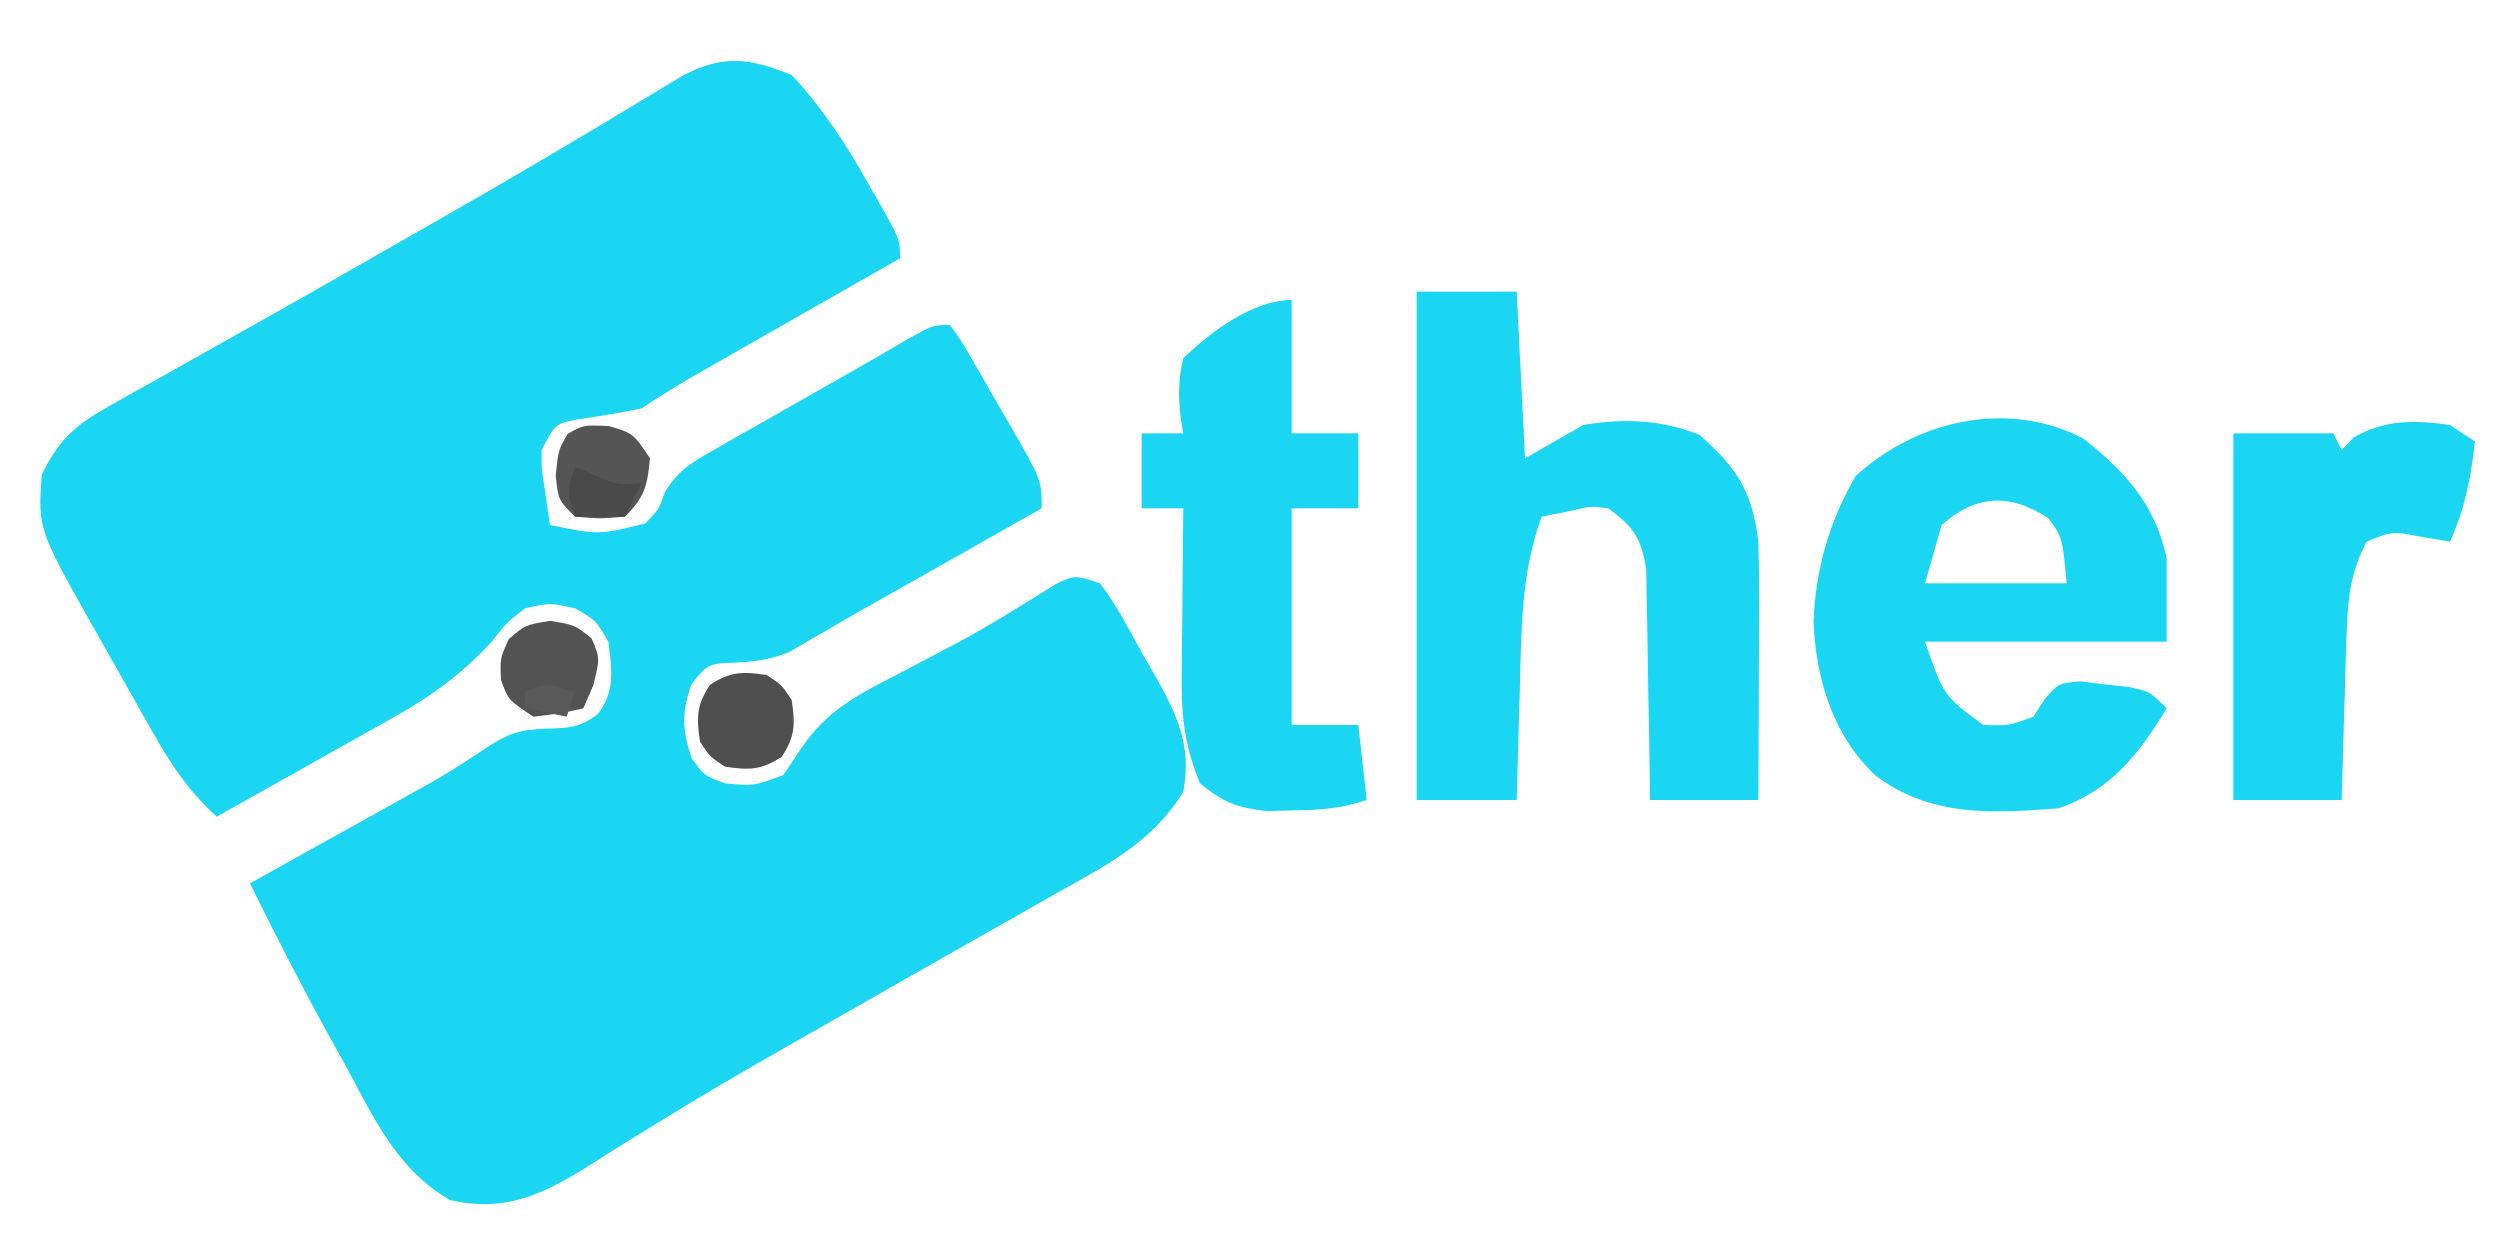 <?xml version="1.0" encoding="UTF-8"?>
<svg version="1.1" xmlns="http://www.w3.org/2000/svg" width="300" height="150">
<path d="M0 0 C3.792 4.075 6.608 8.405 9.312 13.25 C9.672 13.874 10.031 14.498 10.4 15.141 C13 19.736 13 19.736 13 22 C11.751 22.711 11.751 22.711 10.477 23.437 C7.385 25.199 4.293 26.962 1.202 28.726 C-0.135 29.489 -1.473 30.251 -2.811 31.013 C-4.735 32.109 -6.659 33.207 -8.582 34.305 C-9.179 34.644 -9.776 34.984 -10.391 35.334 C-12.989 36.818 -15.509 38.339 -18 40 C-20.564 40.561 -23.128 40.947 -25.723 41.34 C-28.358 41.838 -28.358 41.838 -30 45 C-30.026 47.297 -30.026 47.297 -29.625 49.688 C-29.514 50.496 -29.403 51.304 -29.289 52.137 C-29.194 52.752 -29.098 53.366 -29 54 C-23.15 55.195 -23.15 55.195 -17.562 53.812 C-15.926 52.11 -15.926 52.11 -15.227 50.094 C-13.565 47.258 -11.649 46.306 -8.801 44.688 C-7.756 44.087 -6.711 43.486 -5.635 42.867 C-3.99 41.943 -3.99 41.943 -2.312 41 C-0.697 40.076 -0.697 40.076 0.951 39.133 C3.035 37.942 5.122 36.757 7.212 35.578 C9.537 34.262 11.842 32.918 14.145 31.562 C17 30 17 30 19 30 C20.237 31.697 20.237 31.697 21.602 34.051 C22.091 34.894 22.581 35.738 23.086 36.607 C23.594 37.5 24.102 38.393 24.625 39.312 C25.398 40.634 25.398 40.634 26.188 41.982 C30 48.614 30 48.614 30 52 C26.354 54.063 22.709 56.125 19.062 58.188 C18.041 58.766 17.019 59.344 15.967 59.939 C13.94 61.086 11.912 62.229 9.882 63.371 C8.045 64.409 6.214 65.459 4.392 66.524 C3.609 66.976 2.826 67.429 2.02 67.895 C1.344 68.291 0.668 68.688 -0.028 69.097 C-2.222 70.102 -3.977 70.334 -6.375 70.5 C-10.078 70.625 -10.078 70.625 -12.062 73.188 C-13.22 76.659 -13.132 78.527 -12 82 C-10.481 84.098 -10.481 84.098 -8 85 C-4.487 85.32 -4.487 85.32 -1 84 C-0.278 82.925 0.444 81.85 1.188 80.742 C4.179 76.321 7.881 74.376 12.562 72 C14.17 71.151 15.777 70.301 17.383 69.449 C18.167 69.038 18.951 68.628 19.759 68.205 C23.849 66.006 27.774 63.537 31.715 61.082 C34 60 34 60 37 61 C39.038 63.679 40.563 66.681 42.188 69.625 C42.651 70.42 43.114 71.216 43.592 72.035 C46.24 76.786 48.037 80.437 47 86 C43.293 92.124 37.563 94.953 31.438 98.375 C30.389 98.974 29.341 99.572 28.26 100.189 C25.43 101.803 22.595 103.407 19.757 105.007 C16.229 107.001 12.712 109.013 9.194 111.024 C6.242 112.712 3.288 114.396 0.329 116.072 C-5.288 119.258 -10.859 122.499 -16.348 125.902 C-17.337 126.51 -18.326 127.118 -19.345 127.744 C-21.178 128.876 -23.001 130.024 -24.811 131.192 C-30.156 134.48 -34.684 136.498 -41 135 C-47.364 131.364 -50.155 125.102 -53.562 118.812 C-54.114 117.822 -54.665 116.831 -55.232 115.811 C-58.654 109.621 -61.891 103.352 -65 97 C-64.274 96.597 -63.548 96.194 -62.8 95.778 C-60.082 94.267 -57.365 92.753 -54.648 91.238 C-52.905 90.266 -51.159 89.297 -49.414 88.328 C-48.305 87.709 -47.197 87.091 -46.055 86.453 C-45.039 85.888 -44.023 85.322 -42.976 84.739 C-40.864 83.505 -38.8 82.187 -36.775 80.816 C-33.961 78.974 -32.601 78.524 -29.312 78.438 C-26.647 78.359 -25.407 78.307 -23.258 76.688 C-21.134 73.839 -21.581 71.414 -22 68 C-23.48 65.437 -23.48 65.437 -26 64 C-29 63.333 -29 63.333 -32 64 C-34.166 65.665 -34.166 65.665 -36 68 C-39.55 71.852 -43.052 74.426 -47.613 76.988 C-48.535 77.51 -48.535 77.51 -49.475 78.043 C-51.417 79.141 -53.364 80.227 -55.312 81.312 C-56.639 82.06 -57.965 82.808 -59.291 83.557 C-62.523 85.38 -65.76 87.193 -69 89 C-72.443 85.874 -74.575 82.595 -76.855 78.555 C-77.203 77.944 -77.55 77.333 -77.907 76.703 C-79.007 74.764 -80.097 72.819 -81.188 70.875 C-81.931 69.561 -82.675 68.247 -83.42 66.934 C-90.442 54.527 -90.442 54.527 -90 48 C-88.031 43.86 -85.972 42.01 -82.004 39.793 C-80.985 39.215 -79.965 38.636 -78.915 38.041 C-77.809 37.429 -76.702 36.818 -75.562 36.188 C-74.399 35.532 -73.236 34.875 -72.073 34.217 C-69.63 32.836 -67.183 31.462 -64.733 30.092 C-59.306 27.056 -53.908 23.968 -48.51 20.881 C-46.754 19.877 -44.996 18.876 -43.239 17.875 C-34.676 12.992 -26.18 8.003 -17.749 2.896 C-16.497 2.145 -16.497 2.145 -15.219 1.379 C-14.496 0.941 -13.774 0.504 -13.029 0.053 C-8.185 -2.46 -5.096 -2.056 0 0 Z " fill="#1BD6F2" transform="translate(95,9)"/>
<path d="M0 0 C3.96 0 7.92 0 12 0 C12.33 6.6 12.66 13.2 13 20 C15.31 18.68 17.62 17.36 20 16 C24.821 15.179 29.392 15.35 33.938 17.188 C38.475 21.175 40.277 24.002 41 30 C41.079 32.455 41.108 34.911 41.098 37.367 C41.096 38.047 41.095 38.726 41.093 39.427 C41.088 41.576 41.075 43.726 41.062 45.875 C41.057 47.341 41.053 48.807 41.049 50.273 C41.038 53.849 41.021 57.424 41 61 C36.71 61 32.42 61 28 61 C27.991 60.082 27.981 59.164 27.972 58.218 C27.928 54.803 27.866 51.389 27.792 47.975 C27.764 46.499 27.743 45.023 27.729 43.546 C27.708 41.421 27.661 39.297 27.609 37.172 C27.588 35.894 27.567 34.616 27.546 33.3 C26.917 29.501 26.051 28.275 23 26 C20.853 25.729 20.853 25.729 18.75 26.25 C17.512 26.497 16.275 26.745 15 27 C12.497 33.848 12.557 40.708 12.375 47.938 C12.317 49.822 12.317 49.822 12.258 51.744 C12.164 54.829 12.081 57.915 12 61 C8.04 61 4.08 61 0 61 C0 40.87 0 20.74 0 0 Z " fill="#1BD6F2" transform="translate(170,35)"/>
<path d="M0 0 C5.043 3.992 8.628 7.888 10 14.375 C10 17.675 10 20.975 10 24.375 C0.43 24.375 -9.14 24.375 -19 24.375 C-16.746 30.9 -16.746 30.9 -12 34.375 C-8.91 34.457 -8.91 34.457 -6 33.375 C-5.559 32.693 -5.118 32.011 -4.664 31.309 C-3 29.375 -3 29.375 -0.371 29.133 C0.597 29.254 1.565 29.375 2.562 29.5 C3.533 29.606 4.504 29.711 5.504 29.82 C8 30.375 8 30.375 10 32.375 C6.721 37.798 3.24 42.295 -3 44.375 C-10.962 44.992 -18.429 45.432 -25 40.375 C-30.063 35.586 -32.108 28.794 -32.375 21.938 C-32.134 15.69 -30.473 9.885 -27.312 4.5 C-20.075 -2.151 -9.126 -4.753 0 0 Z M-17 10.375 C-17.66 12.685 -18.32 14.995 -19 17.375 C-13.39 17.375 -7.78 17.375 -2 17.375 C-2.504 11.867 -2.504 11.867 -4.188 9.562 C-8.814 6.531 -12.903 6.734 -17 10.375 Z " fill="#1BD6F2" transform="translate(250,52.625)"/>
<path d="M0 0 C0 5.28 0 10.56 0 16 C2.64 16 5.28 16 8 16 C8 18.97 8 21.94 8 25 C5.36 25 2.72 25 0 25 C0 33.58 0 42.16 0 51 C2.64 51 5.28 51 8 51 C8.33 53.97 8.66 56.94 9 60 C5.84 61.053 3.445 61.2 0.125 61.25 C-1.418 61.289 -1.418 61.289 -2.992 61.328 C-6.522 60.943 -8.266 60.267 -11 58 C-12.779 53.725 -13.239 50.114 -13.195 45.508 C-13.189 44.309 -13.182 43.11 -13.176 41.875 C-13.151 40.019 -13.151 40.019 -13.125 38.125 C-13.116 36.864 -13.107 35.604 -13.098 34.305 C-13.074 31.203 -13.041 28.102 -13 25 C-14.65 25 -16.3 25 -18 25 C-18 22.03 -18 19.06 -18 16 C-16.35 16 -14.7 16 -13 16 C-13.104 15.42 -13.209 14.84 -13.316 14.242 C-13.592 11.589 -13.64 9.601 -13 7 C-9.8 3.858 -4.638 0 0 0 Z " fill="#1BD6F2" transform="translate(155,36)"/>
<path d="M0 0 C0.99 0.66 1.98 1.32 3 2 C2.492 6.318 1.803 10.033 0 14 C-1.093 13.814 -2.186 13.629 -3.312 13.438 C-6.936 12.742 -6.936 12.742 -10 14 C-11.978 17.706 -12.291 21.021 -12.414 25.176 C-12.472 26.911 -12.472 26.911 -12.531 28.682 C-12.578 30.479 -12.578 30.479 -12.625 32.312 C-12.683 34.139 -12.683 34.139 -12.742 36.002 C-12.836 39.001 -12.919 42.001 -13 45 C-17.29 45 -21.58 45 -26 45 C-26 30.48 -26 15.96 -26 1 C-22.04 1 -18.08 1 -14 1 C-13.67 1.66 -13.34 2.32 -13 3 C-12.526 2.505 -12.051 2.01 -11.562 1.5 C-7.858 -0.669 -4.209 -0.597 0 0 Z " fill="#1BD6F2" transform="translate(294,51)"/>
<path d="M0 0 C3 0.5 3 0.5 5 2.125 C6 4.5 6 4.5 5.188 7.75 C4.796 8.658 4.404 9.565 4 10.5 C1.188 11.125 1.188 11.125 -2 11.5 C-5 9.5 -5 9.5 -5.875 7.125 C-6 4.5 -6 4.5 -4.938 2.188 C-3 0.5 -3 0.5 0 0 Z " fill="#535353" transform="translate(66,74.5)"/>
<path d="M0 0 C2.938 0.875 2.938 0.875 4.938 3.875 C4.613 7.197 4.33 8.483 1.938 10.875 C-1.062 11.125 -1.062 11.125 -4.062 10.875 C-6.062 8.875 -6.062 8.875 -6.375 5.938 C-6.062 2.875 -6.062 2.875 -4.938 0.938 C-3.062 -0.125 -3.062 -0.125 0 0 Z " fill="#555555" transform="translate(73.062,51.125)"/>
<path d="M0 0 C1.812 1.188 1.812 1.188 3 3 C3.433 5.889 3.425 7.351 1.812 9.812 C-0.649 11.425 -2.111 11.433 -5 11 C-6.812 9.812 -6.812 9.812 -8 8 C-8.433 5.111 -8.425 3.649 -6.812 1.188 C-4.351 -0.425 -2.889 -0.433 0 0 Z " fill="#4F4F4F" transform="translate(92,81)"/>
<path d="M0 0 C1.145 0.495 1.145 0.495 2.312 1 C4.991 2.174 4.991 2.174 8 2 C7.34 3.32 6.68 4.64 6 6 C4.02 6 2.04 6 0 6 C-1 3 -1 3 0 0 Z " fill="#4A4A4A" transform="translate(69,56)"/>
<path d="M0 0 C-0.33 0.99 -0.66 1.98 -1 3 C-2.65 2.67 -4.3 2.34 -6 2 C-6 1.34 -6 0.68 -6 0 C-3.509 -1.245 -2.589 -0.777 0 0 Z " fill="#595959" transform="translate(69,83)"/>
</svg>
